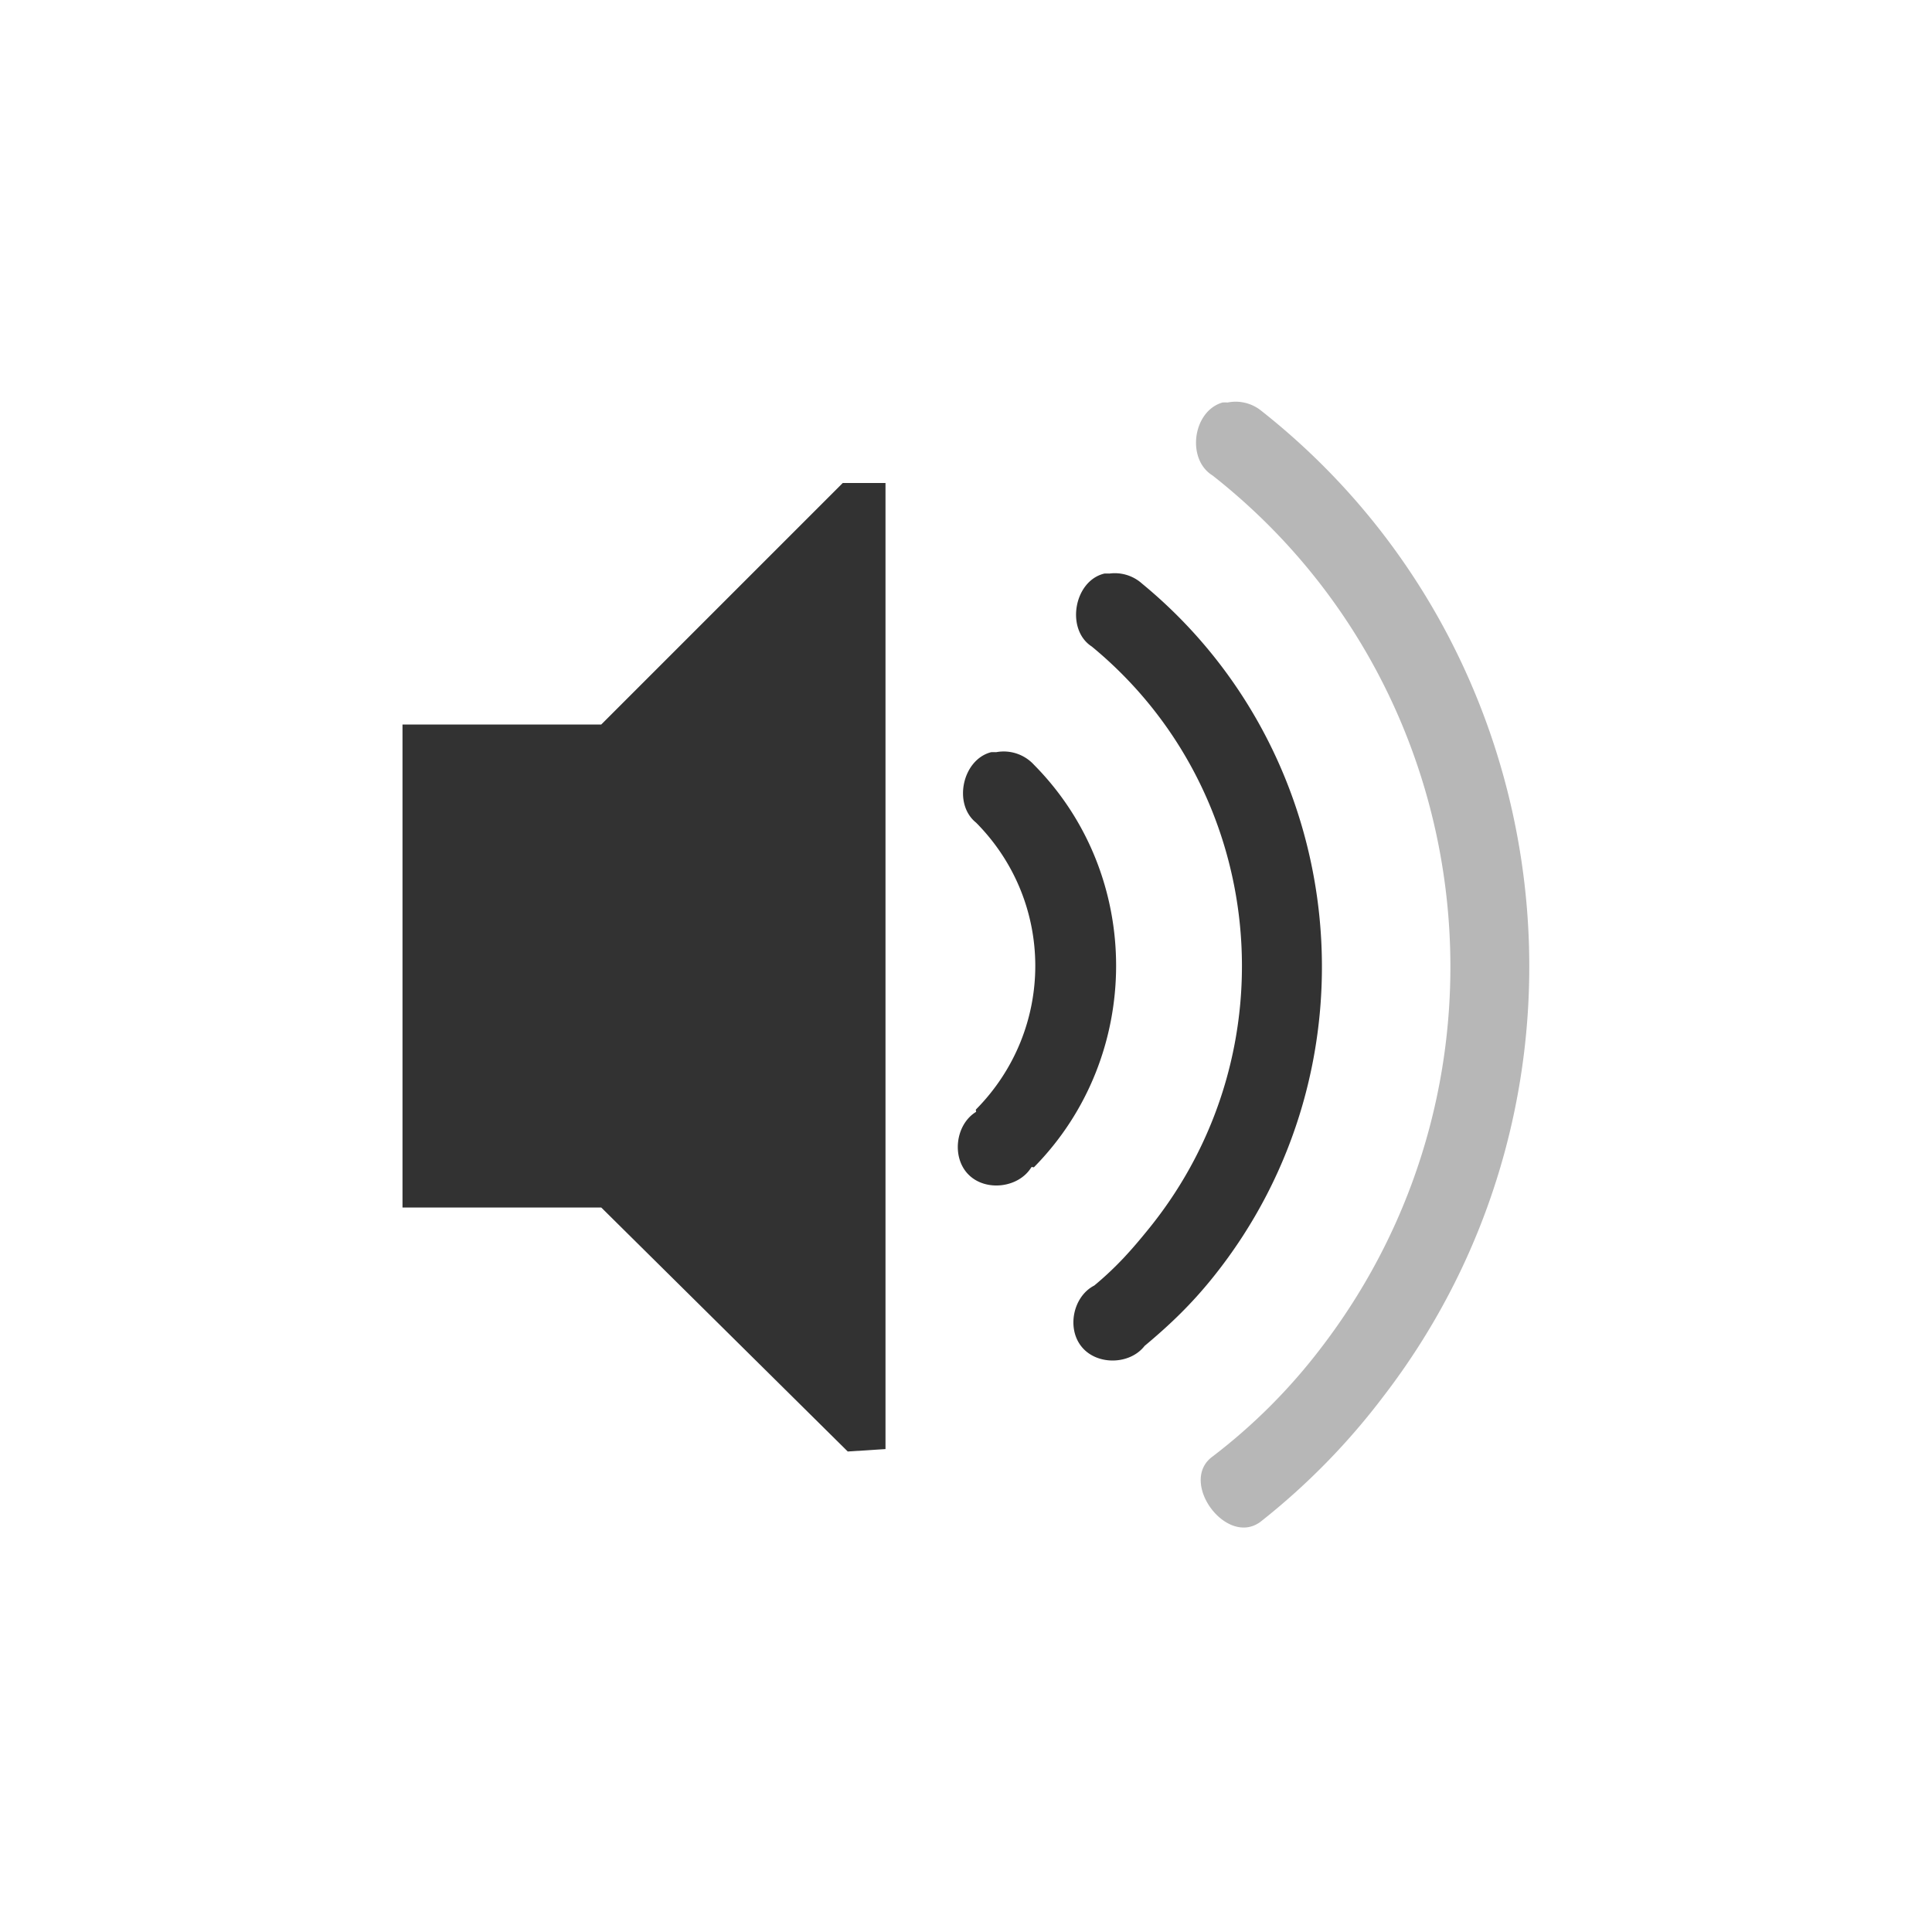 <svg height="24" width="24" xmlns="http://www.w3.org/2000/svg"><g color="#323232" fill="#323232"><path d="M10.469 6l-3 3H5v6h2.469l3.062 3.031.469-.03V6zm3.25 1.125c-.379.09-.483.695-.157.906 2.176 1.791 2.492 5.018.72 7.219-.228.282-.411.488-.688.719-.265.136-.346.535-.155.764.19.23.597.222.78-.014.32-.267.581-.519.843-.844 2.112-2.621 1.72-6.49-.875-8.625a.507.507 0 0 0-.406-.125.651.651 0 0 0-.062 0zm-1.407 2.219c-.357.092-.476.644-.187.875.982.99.98 2.57 0 3.562-.008.008.004.028 0 .031-.257.158-.306.568-.093.78.213.214.623.165.78-.092.008-.008.028.004.032 0 1.359-1.378 1.363-3.626 0-5a.51.51 0 0 0-.47-.156.651.651 0 0 0-.062 0z" style="marker:none" overflow="visible"/><path d="M15.187 5c-.37.106-.452.704-.125.906 3.336 2.621 3.938 7.47 1.344 10.844a7.118 7.118 0 0 1-1.344 1.344c-.425.31.169 1.123.594.812a8.545 8.545 0 0 0 1.531-1.562c2.923-3.802 2.231-9.294-1.53-12.25A.507.507 0 0 0 15.25 5a.651.651 0 0 0-.063 0z" style="marker:none" overflow="visible" opacity=".35"/></g></svg>